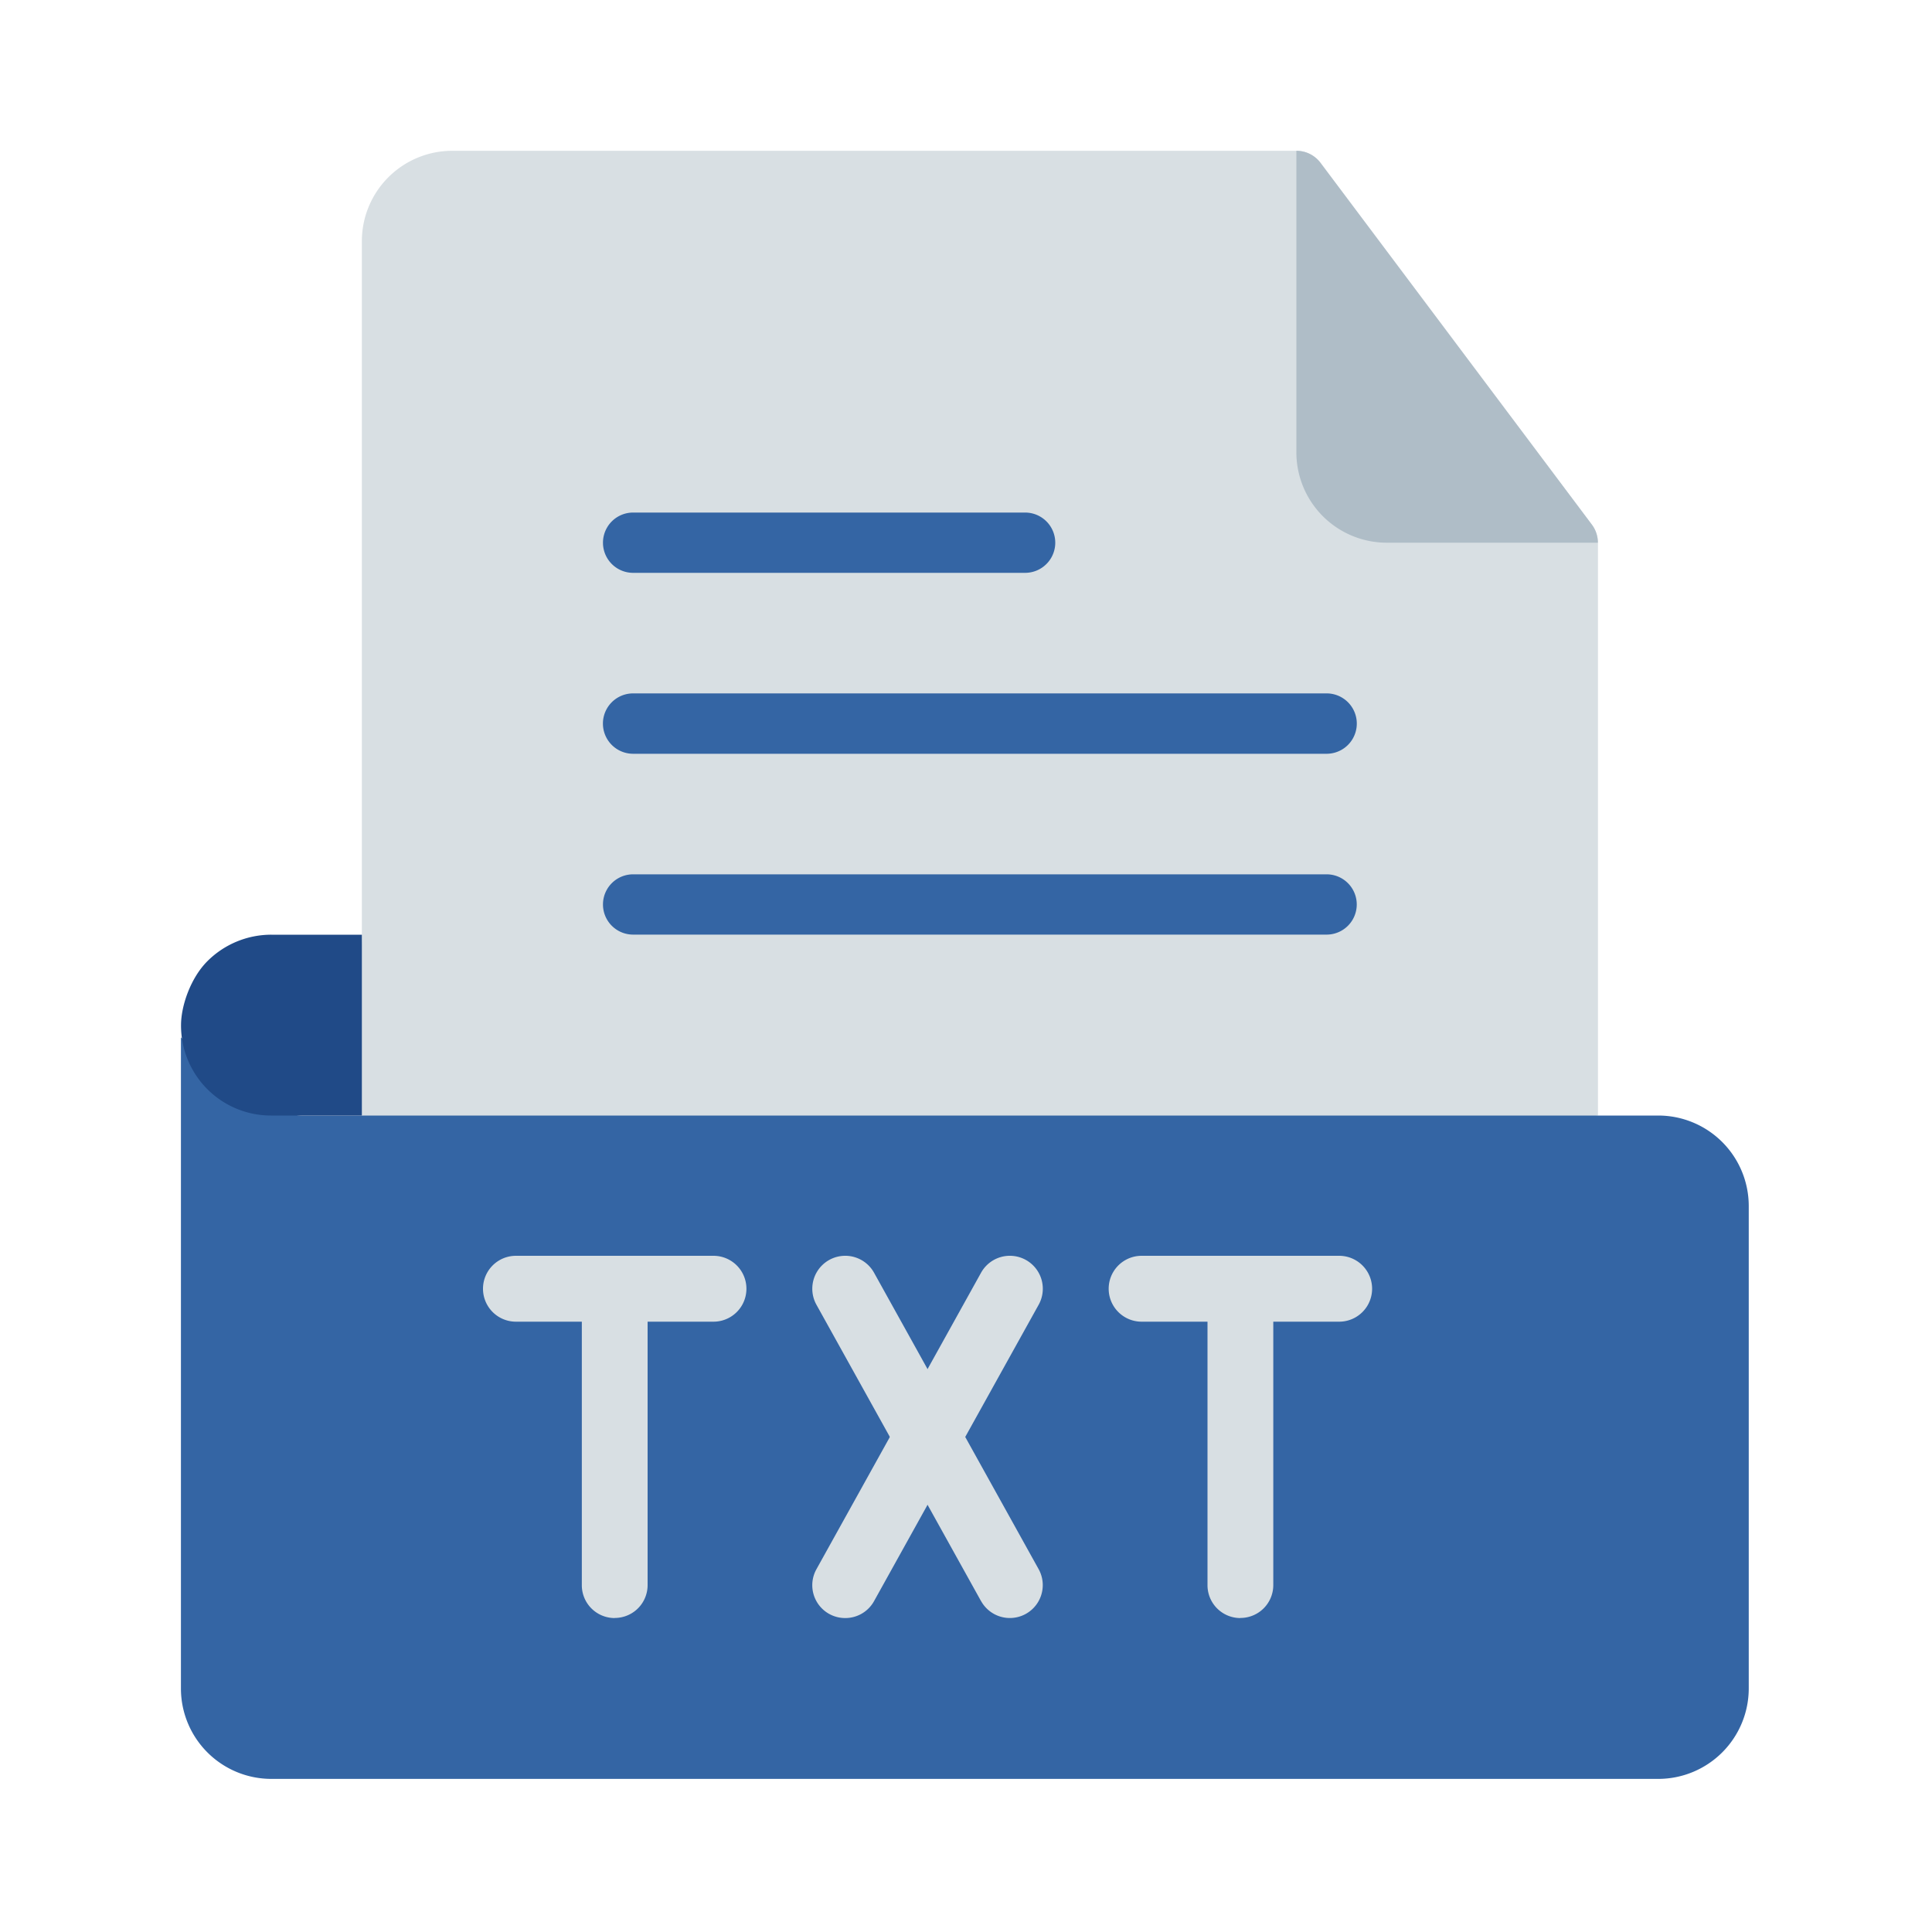 <svg width="20" height="20" viewBox="0 0 20 20" fill="none" xmlns="http://www.w3.org/2000/svg">
    <path fill-rule="evenodd" clip-rule="evenodd" d="M3.745 11.548c4.266.74 8.531.715 12.797 0v-5.93a.311.311 0 0 0-.063-.187L13.67 1.685a.312.312 0 0 0-.25-.124H4.683a.936.936 0 0 0-.937.936v7.178c0 .464-.108.857-.108 1.17 0 .433.108.703.108.703z" fill="#D8DFE3"/>
    <path fill-rule="evenodd" clip-rule="evenodd" d="M1.873 10.739v6.74a.936.936 0 0 0 .936.936h14.357a.937.937 0 0 0 .937-.937v-4.994a.937.937 0 0 0-.937-.936H3.122c-.399 0-1.249-.809-1.249-.809z" fill="#3465A4"/>
    <path fill-rule="evenodd" clip-rule="evenodd" d="M2.81 11.548a.931.931 0 0 1-.936-.936c0-.198.098-.487.273-.662a.936.936 0 0 1 .662-.274h.937v1.872h-.937z" fill="#204A87"/>
    <path fill-rule="evenodd" clip-rule="evenodd" d="M13.42 1.56v3.122a.936.936 0 0 0 .936.936h2.185a.312.312 0 0 0-.062-.187l-2.81-3.746a.312.312 0 0 0-.25-.124z" fill="#AFBDC7"/>
    <path fill-rule="evenodd" clip-rule="evenodd" d="M6.554 5.93h4.058a.312.312 0 0 0 0-.624H6.554a.312.312 0 0 0 0 .624zm0 1.873h7.179a.312.312 0 0 0 0-.625H6.554a.312.312 0 0 0 0 .625zm0 1.872h7.179a.312.312 0 0 0 0-.624H6.554a.312.312 0 0 0 0 .624z" fill="#3465A4"/>
    <path d="M8.75 16.75a.34.34 0 0 1-.298-.506l1.704-3.069a.34.34 0 0 1 .596.332l-1.704 3.068a.34.34 0 0 1-.298.175z" fill="#D8DFE3"/>
    <path d="m10.156 16.575-1.704-3.068a.34.34 0 1 1 .596-.332l1.704 3.069a.34.34 0 1 1-.596.33zm3.707-2.893h-2.045a.34.34 0 1 1 0-.682h2.045a.34.34 0 1 1 0 .682z" fill="#D8DFE3"/>
    <path d="M12.84 16.75a.34.34 0 0 1-.34-.341v-3.068a.34.34 0 0 1 .681 0v3.068a.34.34 0 0 1-.34.34zm-5.454-3.068H5.341a.34.34 0 1 1 0-.682h2.045a.34.34 0 1 1 0 .682z" fill="#D8DFE3"/>
    <path d="M6.364 16.75a.34.34 0 0 1-.341-.341v-3.068a.34.34 0 1 1 .681 0v3.068a.34.34 0 0 1-.34.34z" fill="#D8DFE3"/>
</svg>
